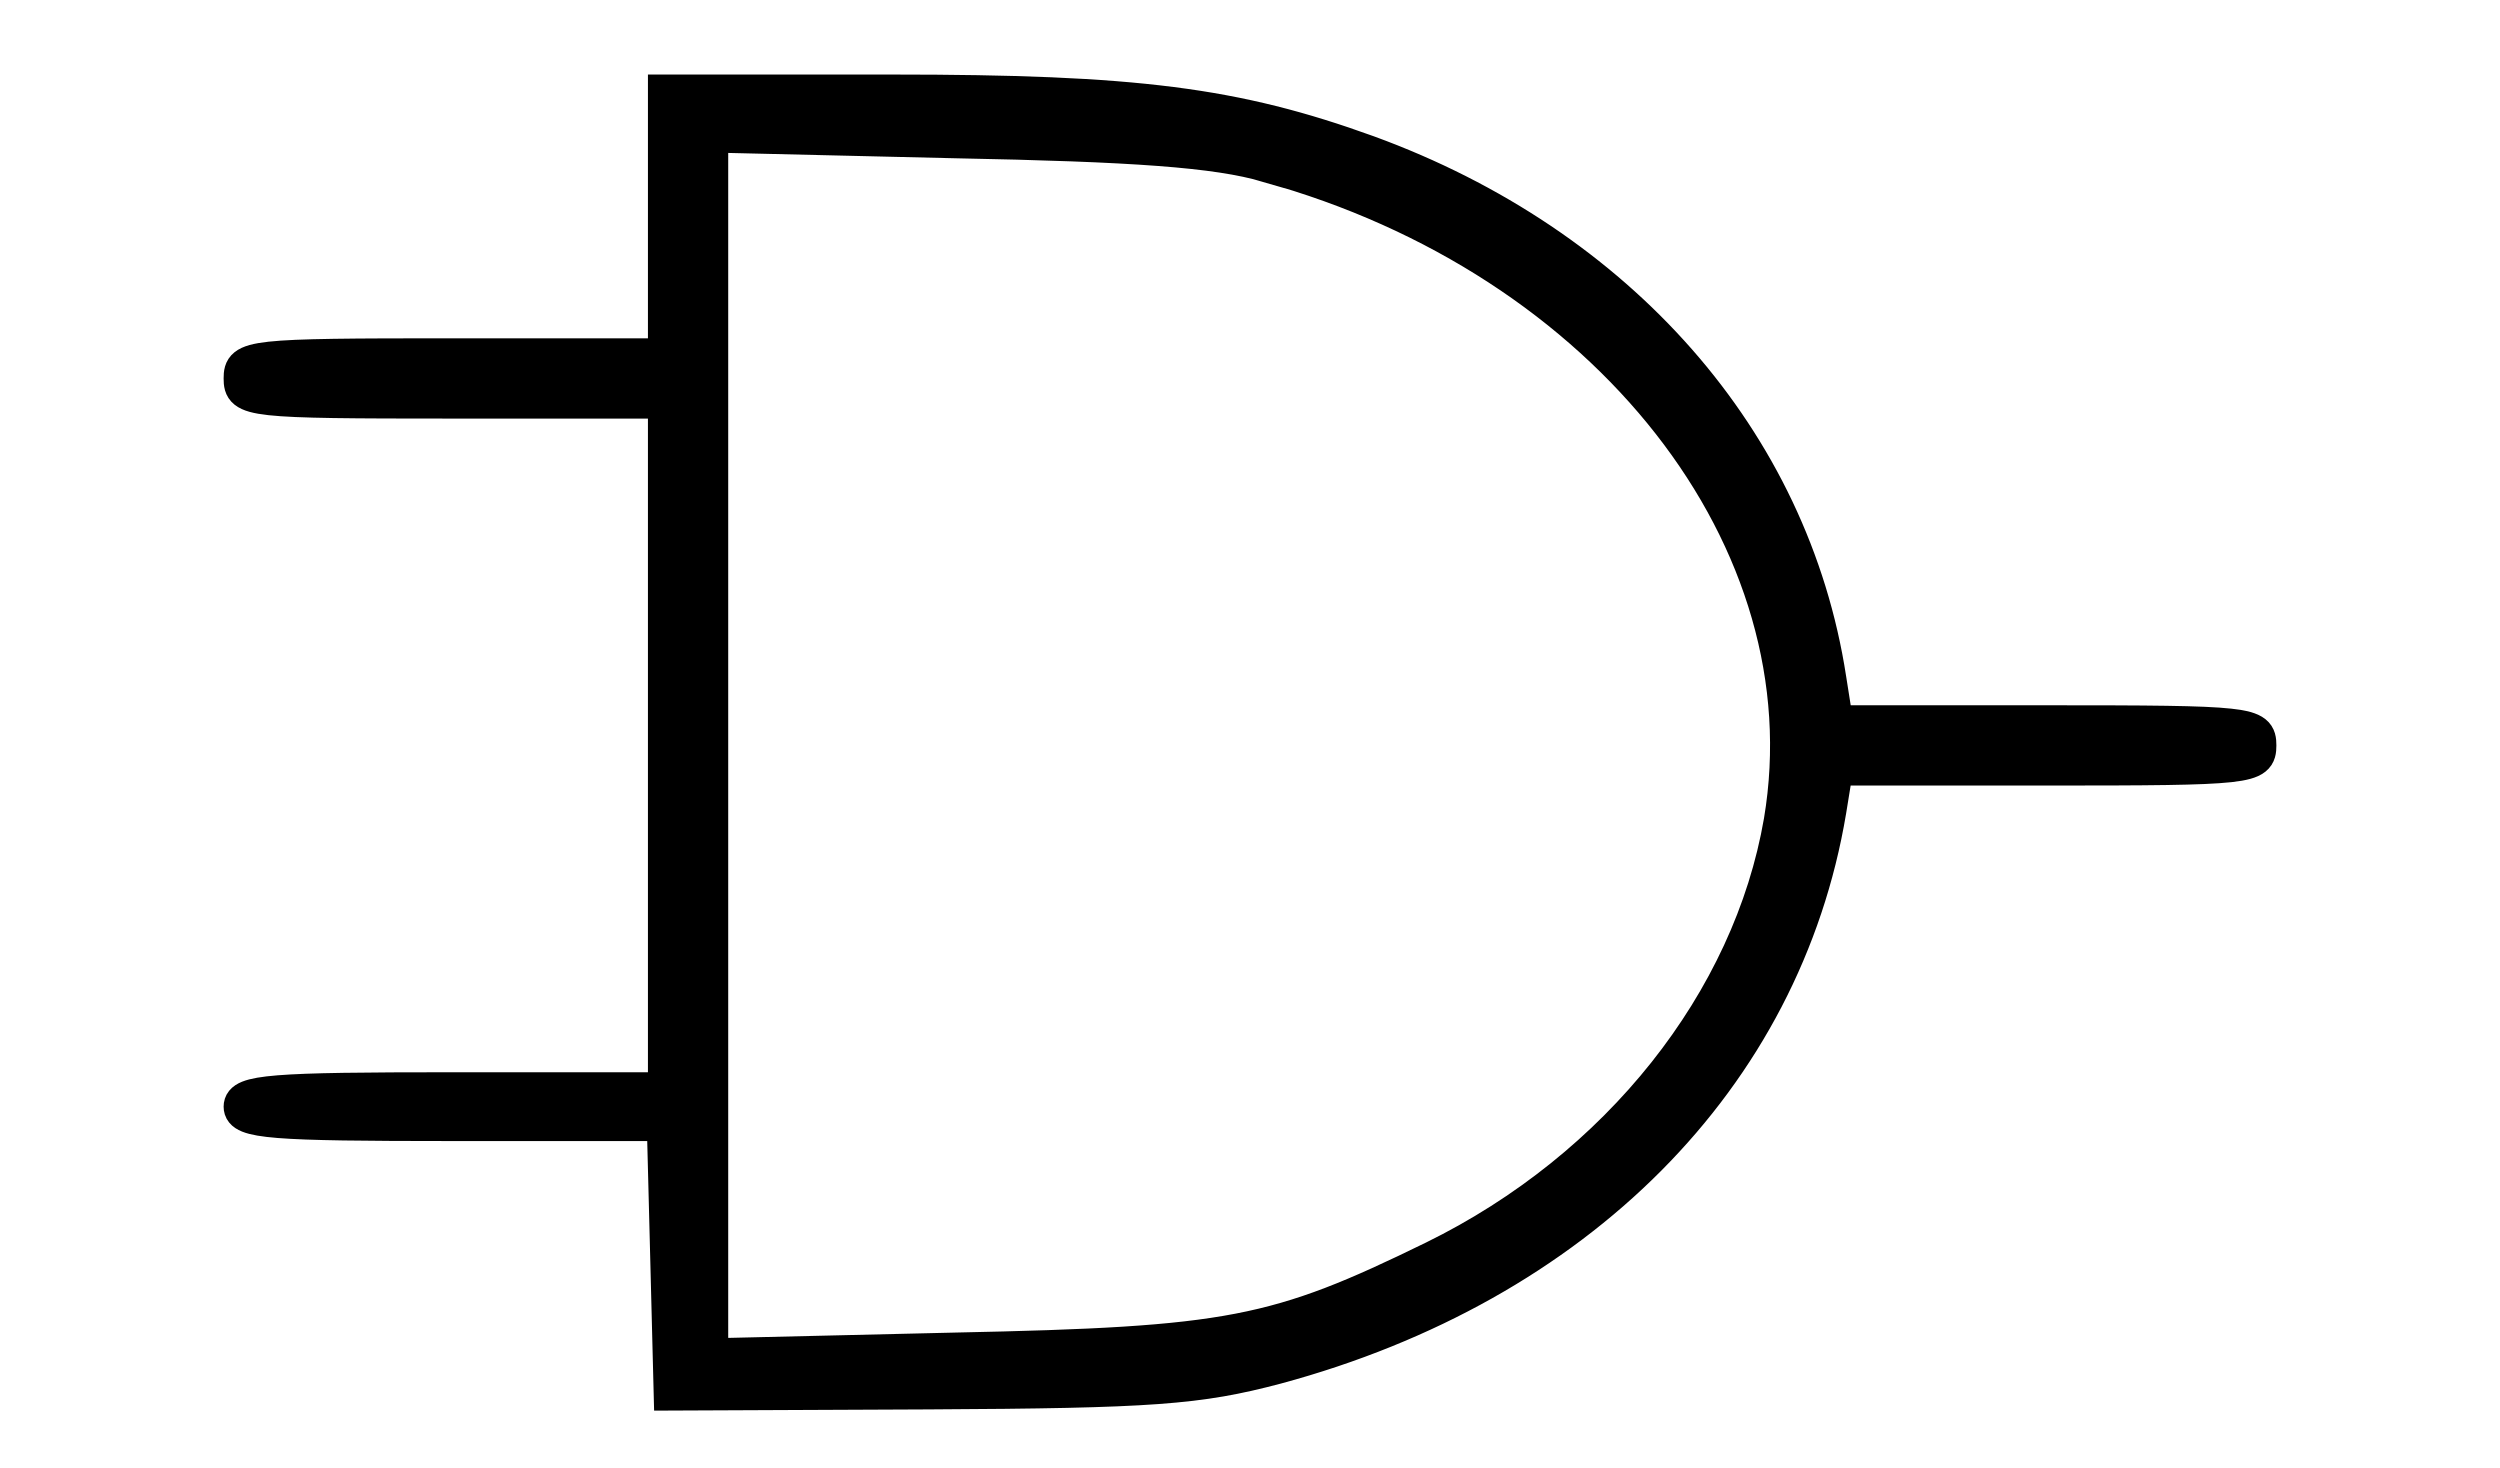 <?xml version="1.0" standalone="no"?>
<!DOCTYPE svg PUBLIC "-//W3C//DTD SVG 20010904//EN"
 "http://www.w3.org/TR/2001/REC-SVG-20010904/DTD/svg10.dtd">
<svg version="1.0" xmlns="http://www.w3.org/2000/svg"
 width="218pt" height="128pt" viewBox="0 0 218 128"
 preserveAspectRatio="xMidYMid meet">

<g transform="translate(0,128) scale(0.1,-0.1)"
fill="#000000" stroke="none">
<path d="M580 1085 l0 -115 -185 0 c-178 0 -185 -1 -185 -20 0 -19 7 -20 185
-20 l185 0 0 -300 0 -300 -185 0 c-158 0 -185 -2 -185 -15 0 -13 27 -15 185
-15 l184 0 3 -117 3 -118 225 1 c195 1 235 4 303 22 263 71 443 252 482 485
l6 37 184 0 c178 0 185 1 185 20 0 19 -7 20 -185 20 l-184 0 -6 38 c-32 208
-183 379 -402 459 -116 42 -203 53 -415 53 l-198 0 0 -115z m525 51 c297 -82
489 -328 448 -572 -27 -157 -142 -302 -303 -381 -137 -67 -177 -75 -417 -80
l-213 -5 0 532 0 532 213 -5 c155 -3 228 -8 272 -21z" stroke="black" stroke-width="30" />
</g>
</svg>
